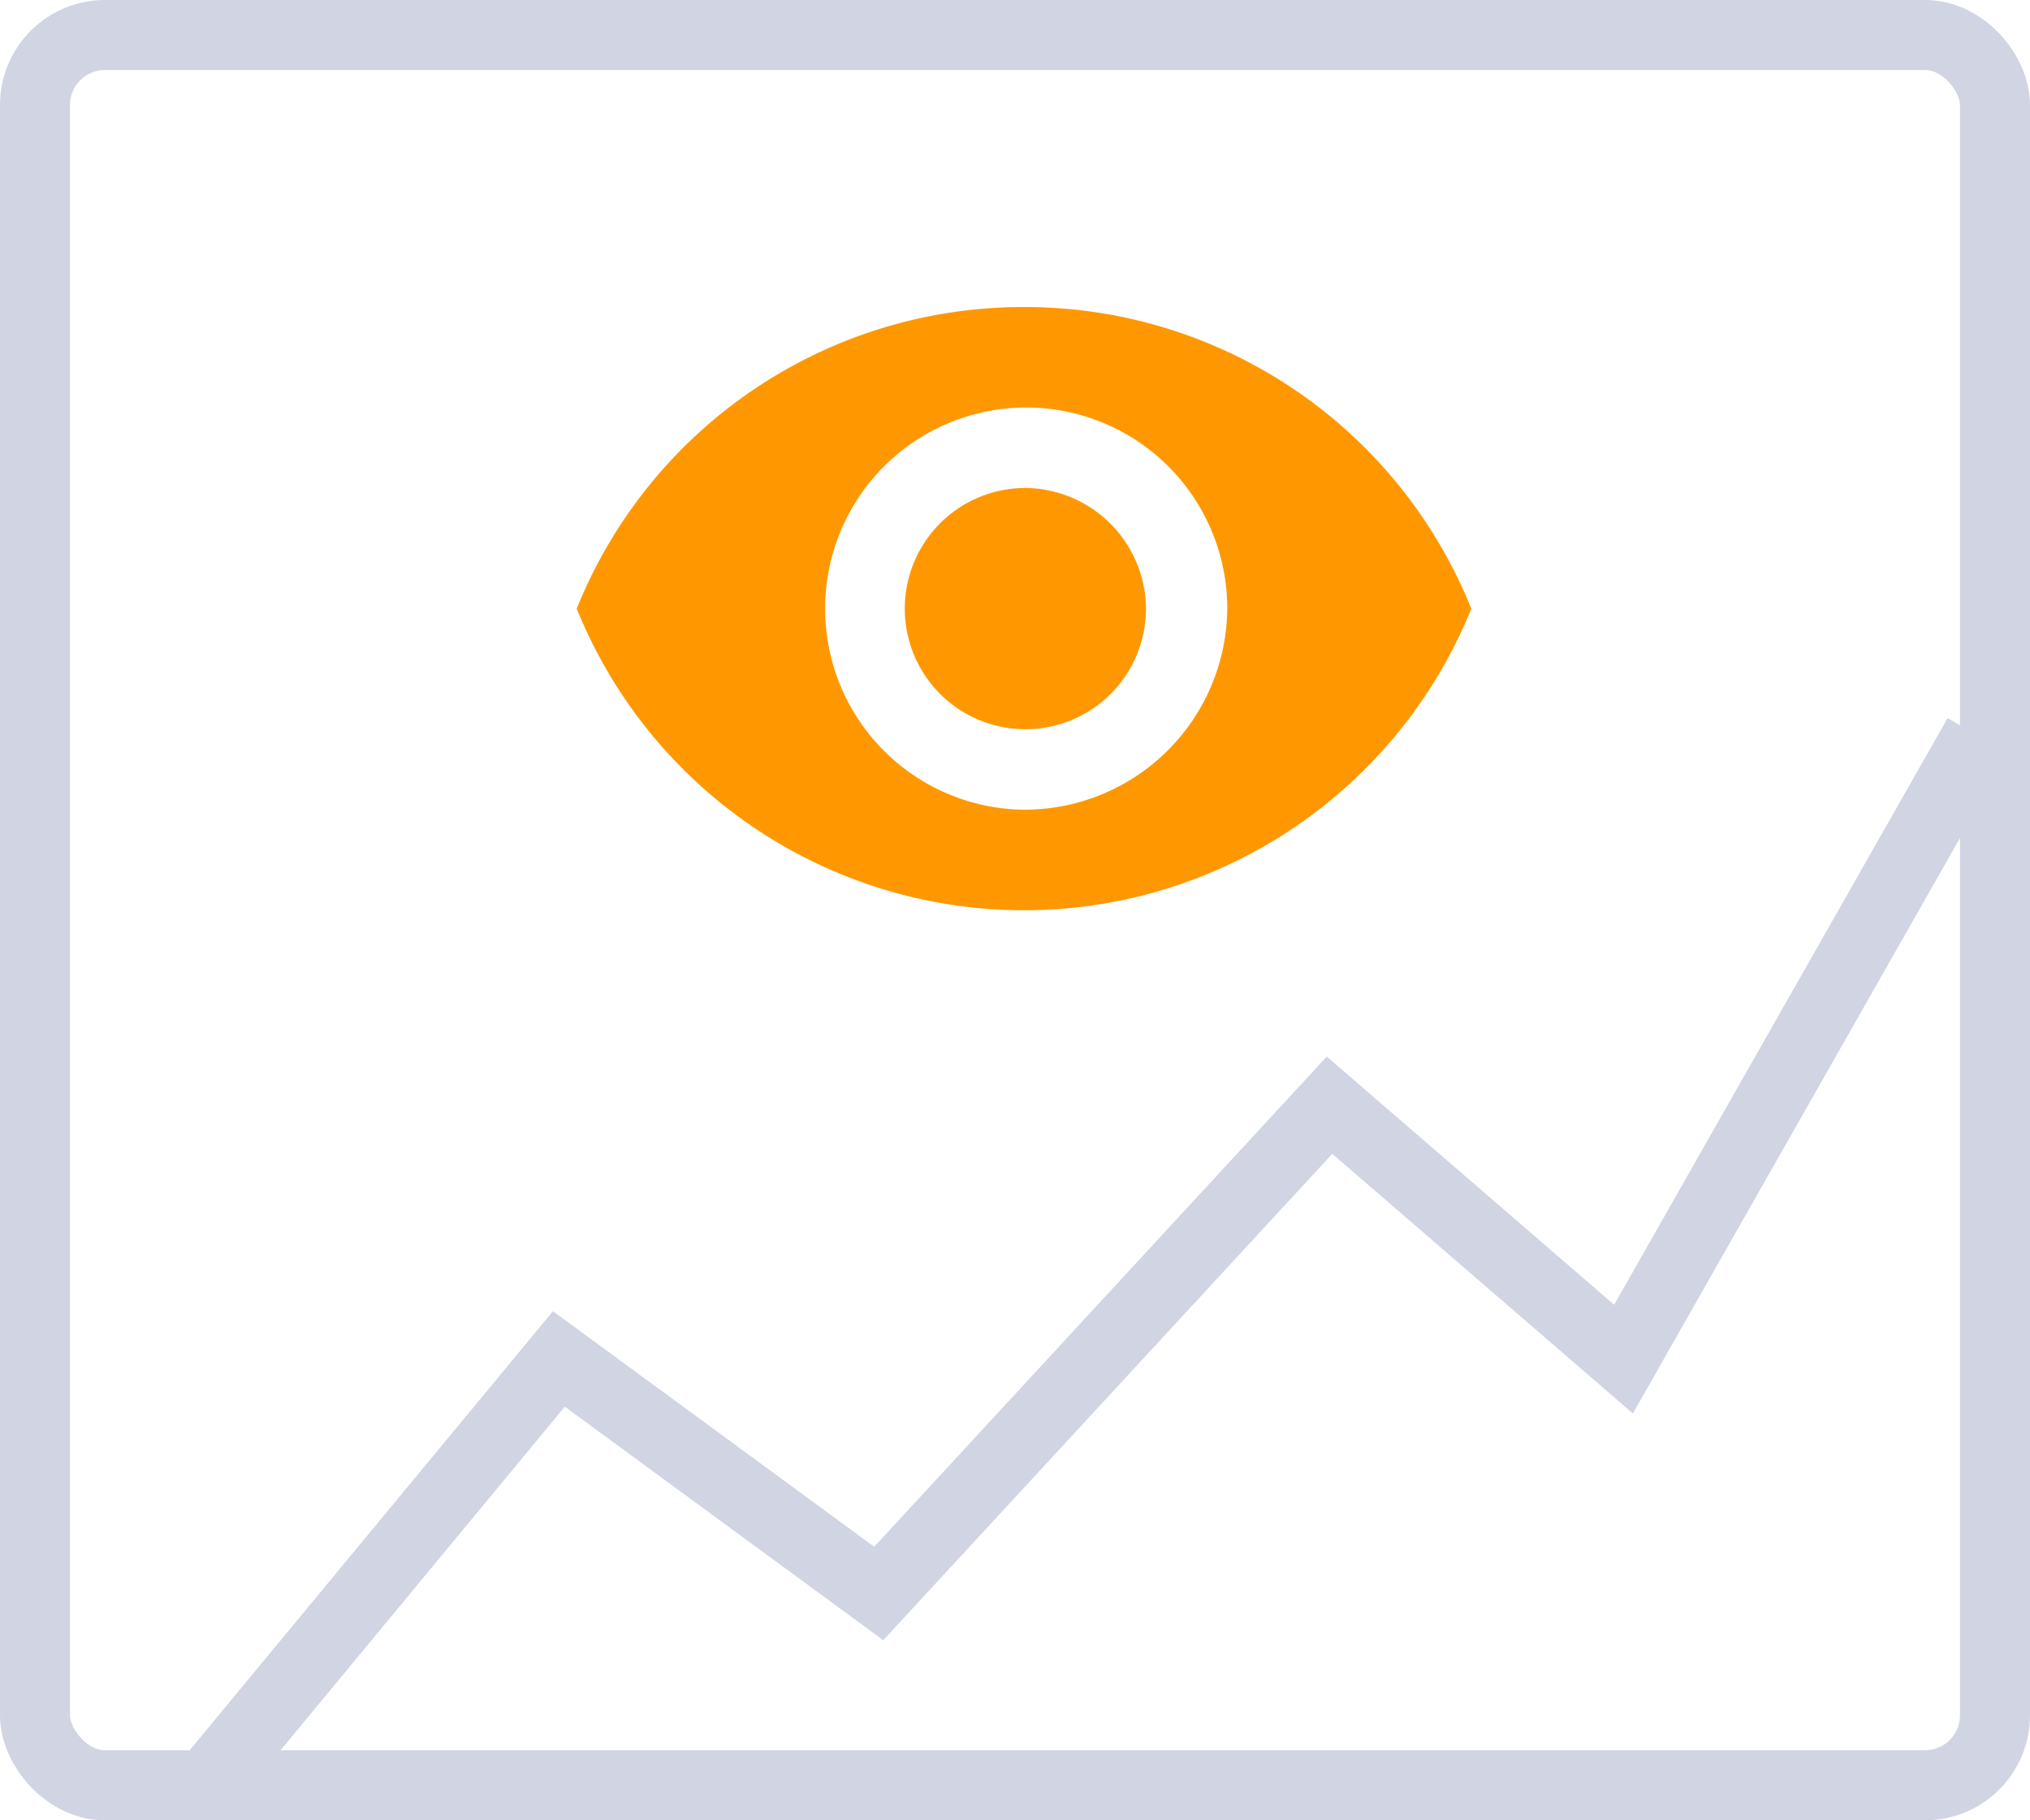 <svg id="Component_16_1" data-name="Component 16 – 1" xmlns="http://www.w3.org/2000/svg" width="58" height="52" viewBox="0 0 58 52">
  <g id="Rectangle_204" data-name="Rectangle 204" fill="none" stroke="#d1d4e2" stroke-width="2">
    <rect width="58" height="52" rx="3" stroke="none"/>
    <rect x="1" y="1" width="56" height="50" rx="2" fill="none"/>
  </g>
  <path id="Path_610" data-name="Path 610" d="M10318.25,4313.2l9.775-11.812,9.139,6.7,12.879-13.948,8.4,7.253,10.129-17.816" transform="translate(-10312.057 -4262.568)" fill="none" stroke="#d1d4e2" stroke-width="2"/>
  <path id="Icon_ionic-md-eye" data-name="Icon ionic-md-eye" d="M15.029,7.383A13.742,13.742,0,0,0,2.25,16a13.786,13.786,0,0,0,25.559,0A13.742,13.742,0,0,0,15.029,7.383Zm0,14.36A5.745,5.745,0,1,1,20.837,16,5.793,5.793,0,0,1,15.029,21.742Zm0-9.191A3.446,3.446,0,1,0,18.515,16,3.477,3.477,0,0,0,15.029,12.552Z" transform="translate(14.228 1.388)" fill="#ff9800"/>
</svg>
